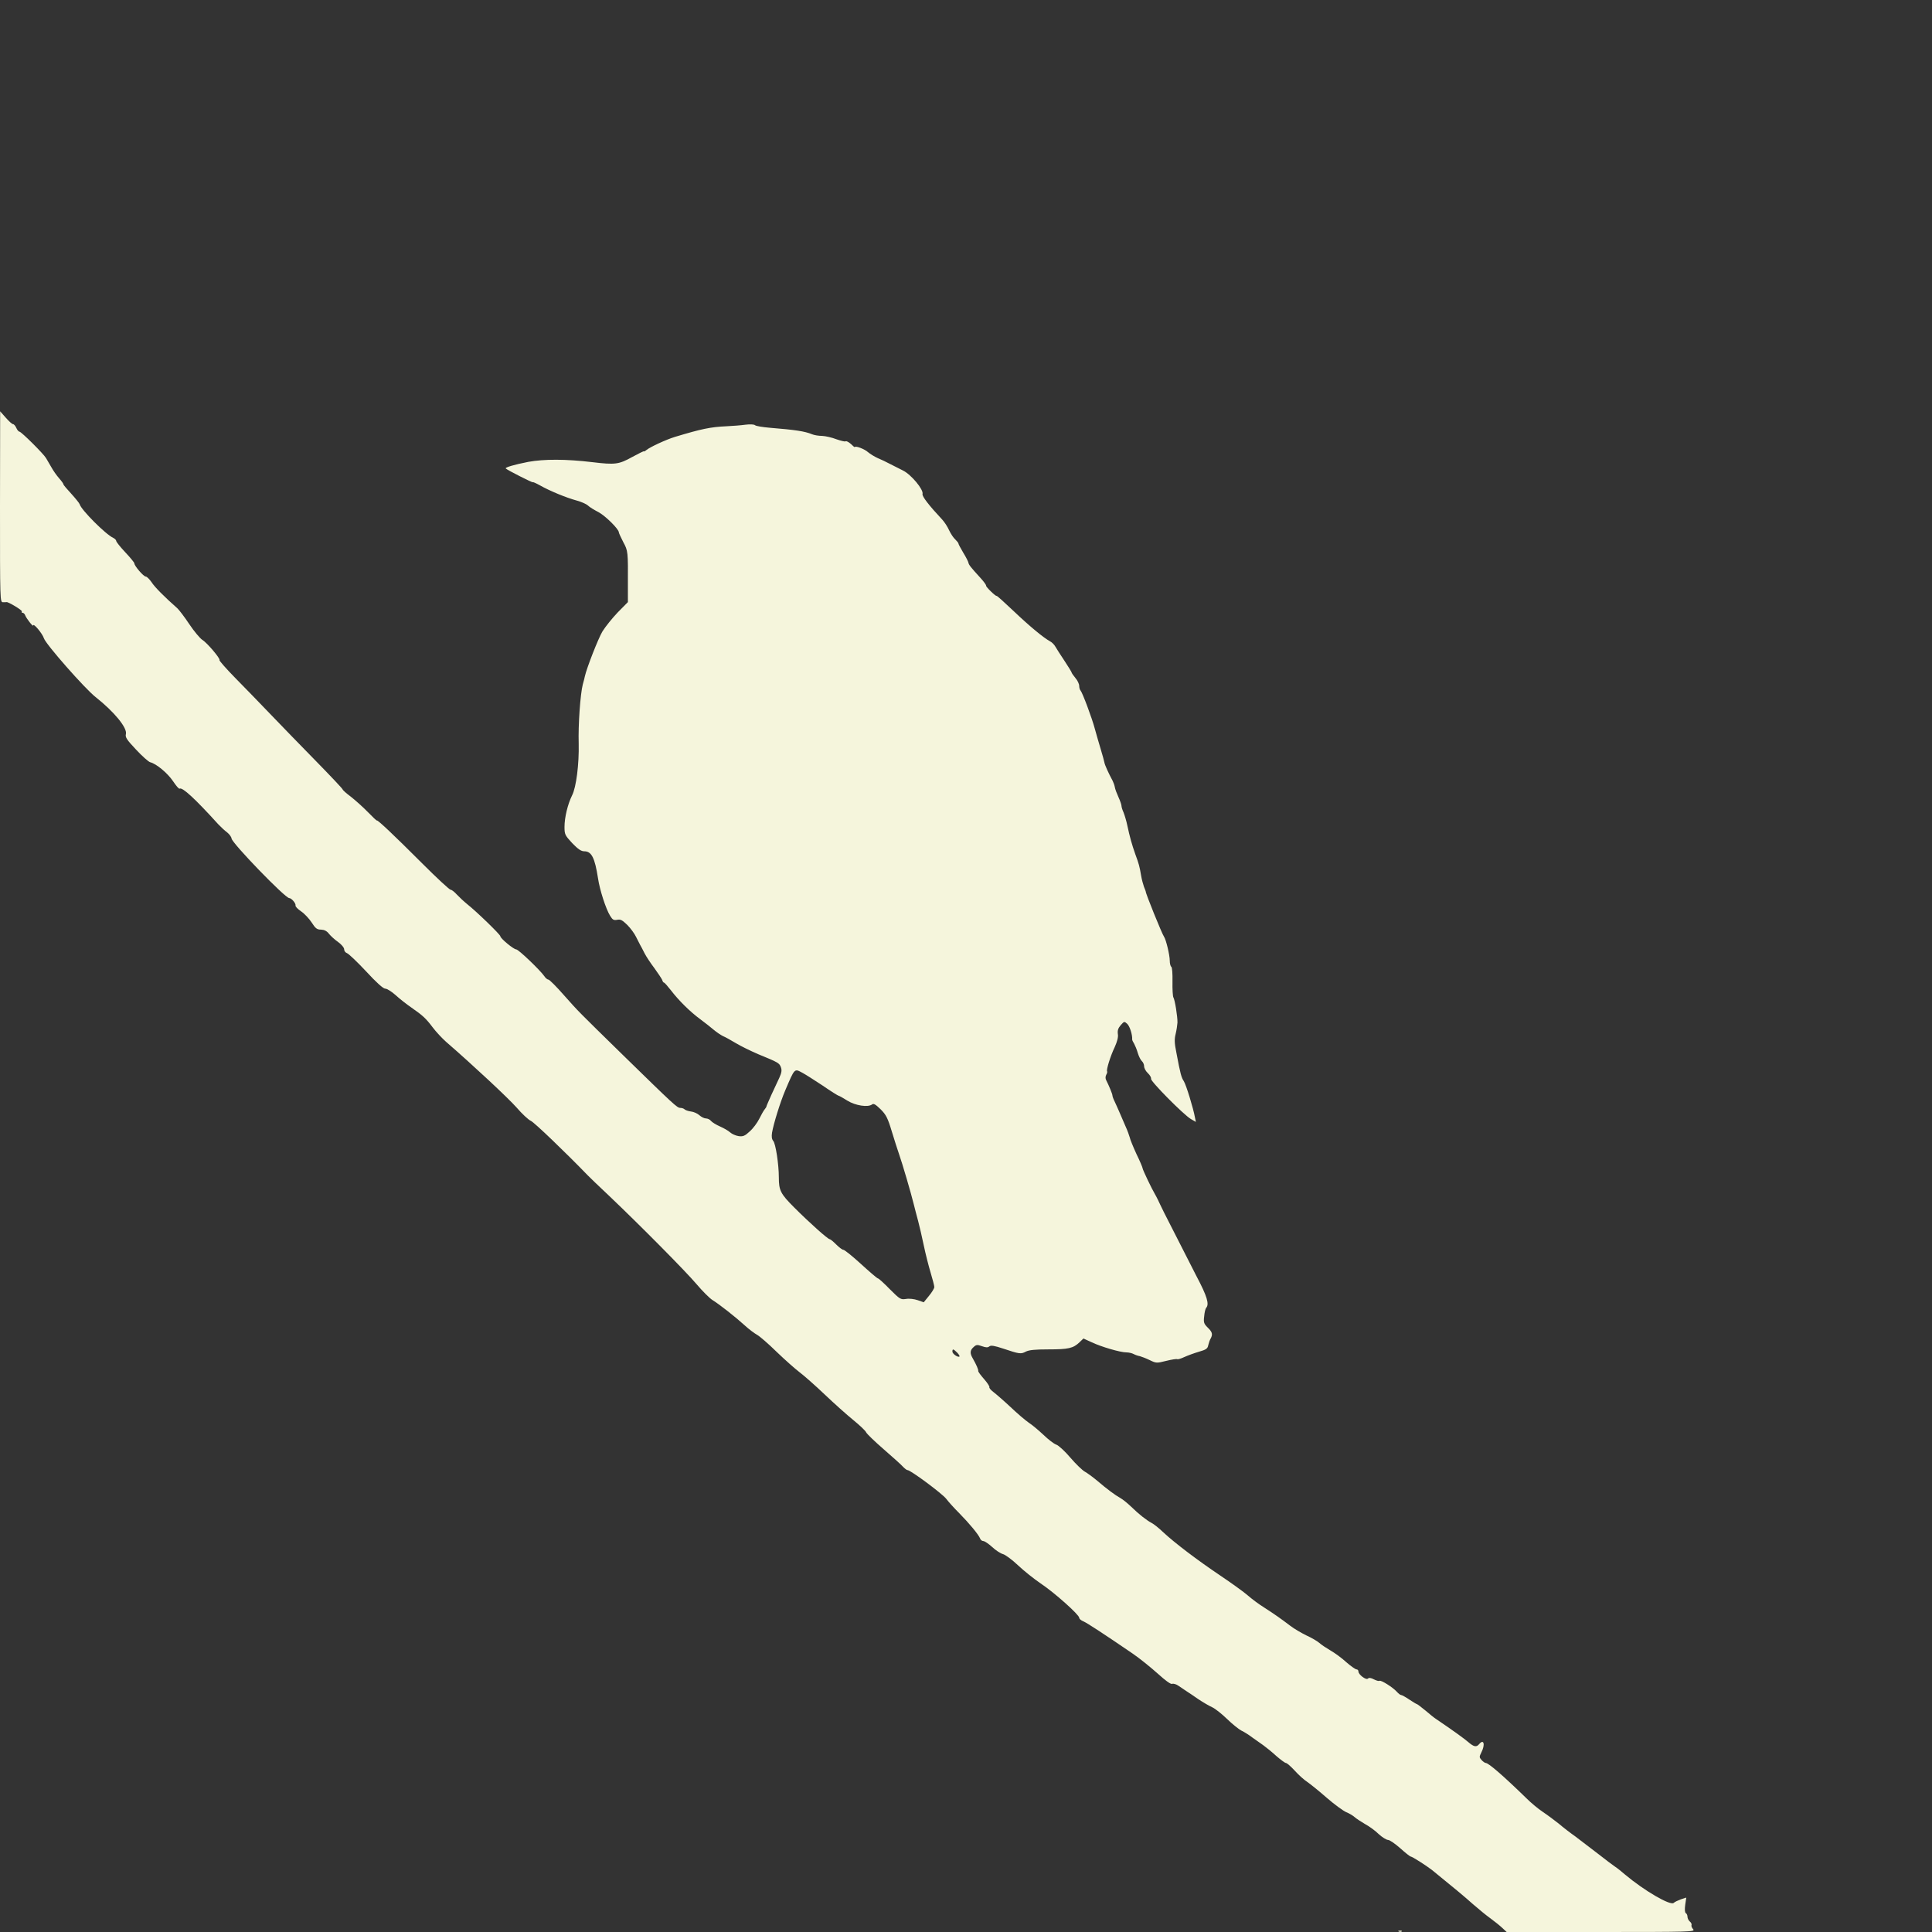 <?xml version="1.0" standalone="no"?>
<!DOCTYPE svg PUBLIC "-//W3C//DTD SVG 20010904//EN"
 "http://www.w3.org/TR/2001/REC-SVG-20010904/DTD/svg10.dtd">
<svg version="1.0" xmlns="http://www.w3.org/2000/svg"
 width="30pt" height="30pt" viewBox="0 0 1280 1280"
 preserveAspectRatio="xMidYMid meet">

<rect x="0" y="0" width="1280" height="1280" fill="#333333" stroke="none"/>

<g transform="translate(0,1280) scale(0.1,-0.1)"
fill="beige" stroke="none">
<path d="M0 9443 c0 -626 0 -633 20 -633 11 0 21 0 23 1 10 3 106 -54 102 -62
-4 -5 -1 -9 5 -9 6 0 14 -8 17 -17 8 -21 53 -78 53 -67 0 19 61 -53 71 -85 13
-40 271 -333 342 -389 123 -97 212 -205 201 -246 -5 -21 6 -37 68 -103 40 -43
82 -80 93 -83 41 -10 115 -72 151 -125 20 -30 39 -53 44 -50 18 11 101 -65
256 -236 18 -19 44 -43 59 -54 15 -12 28 -30 29 -40 3 -31 355 -395 382 -395
15 0 45 -35 42 -49 -2 -7 15 -24 37 -39 22 -15 54 -49 70 -74 25 -39 35 -47
62 -47 22 -1 38 -9 52 -27 11 -14 38 -39 61 -55 23 -17 40 -37 40 -48 0 -11 8
-22 19 -26 10 -3 67 -57 126 -120 69 -75 114 -115 127 -115 12 0 42 -19 68
-42 26 -24 73 -61 105 -83 76 -53 96 -71 142 -132 21 -28 61 -71 88 -95 182
-158 410 -371 467 -435 36 -42 79 -82 95 -89 22 -9 234 -213 376 -360 10 -11
75 -73 145 -139 211 -201 503 -496 577 -583 39 -46 86 -93 105 -105 47 -29
151 -111 214 -168 28 -26 65 -53 81 -62 17 -9 75 -59 130 -113 55 -53 124
-114 153 -136 28 -21 103 -87 165 -146 62 -59 147 -135 190 -170 43 -35 81
-71 85 -81 4 -10 57 -61 117 -113 61 -53 119 -105 129 -117 11 -11 23 -21 29
-21 20 0 230 -156 256 -190 14 -19 53 -62 86 -95 69 -70 128 -142 138 -167 3
-10 13 -18 22 -18 8 0 35 -18 58 -39 23 -22 56 -43 71 -47 16 -4 61 -37 100
-74 39 -37 107 -91 151 -121 89 -59 255 -207 255 -227 0 -7 12 -18 28 -24 25
-11 137 -84 327 -214 44 -30 117 -89 163 -130 54 -49 88 -74 98 -70 8 3 27 -2
42 -13 15 -10 38 -26 52 -35 14 -9 50 -33 80 -54 30 -20 71 -44 91 -53 20 -9
65 -45 100 -79 35 -34 78 -68 94 -76 17 -8 48 -27 70 -44 22 -16 56 -40 75
-53 19 -14 58 -45 86 -71 29 -25 57 -46 63 -46 7 0 33 -23 59 -51 26 -29 63
-62 82 -74 19 -13 78 -60 129 -105 52 -45 111 -88 130 -96 20 -8 45 -23 56
-33 11 -10 42 -30 69 -46 28 -15 69 -45 91 -67 23 -21 51 -38 61 -38 11 0 47
-25 81 -55 33 -30 65 -55 69 -55 10 0 102 -59 141 -89 150 -122 213 -174 271
-226 38 -33 90 -76 117 -95 26 -19 61 -47 77 -62 l30 -28 625 0 c595 0 625 1
611 18 -9 9 -14 22 -11 28 2 6 -3 17 -12 24 -8 7 -15 21 -15 31 0 10 -5 21
-11 24 -7 5 -8 25 -4 55 l7 48 -37 -12 c-19 -7 -40 -17 -46 -23 -21 -21 -196
81 -322 187 -23 20 -53 44 -67 53 -14 9 -65 48 -115 87 -49 38 -116 89 -148
113 -33 23 -82 61 -110 85 -29 23 -76 58 -106 78 -30 20 -78 60 -106 88 -154
150 -253 236 -272 236 -5 0 -18 9 -27 19 -16 18 -16 22 -2 50 27 52 17 93 -14
56 -18 -22 -35 -19 -72 13 -28 24 -97 74 -212 152 -13 8 -45 34 -73 58 -28 23
-53 42 -56 42 -3 0 -26 14 -50 30 -25 17 -49 30 -54 30 -6 0 -18 10 -29 22
-26 29 -105 79 -115 72 -5 -3 -21 2 -37 10 -19 10 -32 12 -39 5 -12 -12 -63
26 -63 47 0 8 -6 14 -13 14 -7 0 -38 22 -68 48 -29 27 -76 61 -104 77 -27 16
-61 38 -75 51 -14 12 -52 34 -85 49 -33 16 -81 44 -107 64 -62 47 -100 74
-173 121 -34 21 -82 57 -107 79 -25 22 -108 82 -184 133 -153 103 -302 216
-379 288 -27 26 -61 53 -75 60 -34 18 -84 57 -135 107 -24 23 -56 49 -72 58
-36 20 -87 58 -154 115 -30 25 -67 52 -82 60 -15 8 -58 49 -95 92 -36 43 -79
82 -94 87 -15 5 -53 34 -85 65 -32 30 -76 67 -98 81 -22 15 -77 62 -121 104
-45 42 -96 86 -113 99 -17 13 -29 27 -26 32 2 4 -13 28 -35 53 -22 25 -40 49
-39 54 2 8 -12 41 -36 83 -20 34 -19 54 5 75 18 17 25 17 56 6 26 -9 38 -10
49 -1 10 8 32 5 92 -15 107 -36 117 -37 149 -20 21 11 62 15 151 15 131 0 163
7 205 47 l26 25 55 -25 c63 -30 189 -67 230 -67 16 0 37 -5 48 -11 11 -6 29
-12 41 -14 11 -3 40 -14 65 -26 43 -21 46 -21 110 -5 36 9 69 14 73 11 4 -2
25 4 46 14 22 10 65 26 96 35 49 14 59 21 63 44 4 15 10 35 16 44 15 28 11 43
-20 73 -25 25 -28 34 -23 74 2 25 8 50 13 56 22 24 7 76 -64 210 -17 33 -65
128 -107 210 -42 83 -90 177 -107 210 -16 33 -35 71 -41 85 -7 14 -16 32 -21
40 -19 31 -81 161 -81 170 0 5 -18 48 -41 95 -22 48 -42 97 -44 109 -3 11 -15
46 -29 76 -13 30 -32 73 -41 95 -10 22 -23 53 -31 69 -8 16 -14 33 -14 39 0 9
-24 67 -41 100 -6 11 -6 24 0 36 6 10 8 20 6 23 -7 7 21 100 50 160 17 38 25
68 21 88 -3 23 2 38 19 58 23 26 24 26 43 9 17 -16 35 -72 33 -104 0 -5 6 -17
13 -28 6 -11 18 -39 24 -61 7 -23 19 -47 27 -54 8 -7 15 -22 15 -34 0 -13 11
-33 25 -46 14 -13 23 -30 21 -37 -6 -15 216 -239 264 -267 l33 -19 -6 29 c-11
62 -59 218 -74 241 -16 24 -23 48 -49 188 -13 63 -14 90 -5 125 6 25 11 59 12
75 1 39 -17 151 -27 167 -4 6 -7 54 -6 104 1 54 -2 95 -8 99 -5 3 -10 21 -10
40 0 38 -25 141 -38 159 -12 15 -123 289 -121 299 0 1 -5 16 -12 32 -6 17 -15
50 -19 75 -10 59 -14 75 -38 140 -23 65 -37 115 -53 190 -6 30 -18 69 -25 87
-8 17 -14 37 -14 45 0 7 -9 33 -20 57 -11 24 -22 53 -24 66 -2 12 -9 31 -14
41 -27 50 -53 107 -55 122 -2 9 -12 49 -24 87 -12 39 -29 99 -39 135 -19 72
-82 240 -95 255 -5 5 -9 19 -9 31 0 12 -11 36 -25 52 -14 17 -25 33 -25 36 0
3 -21 38 -47 77 -27 40 -54 83 -61 95 -7 13 -23 29 -35 35 -44 24 -137 101
-242 201 -60 57 -110 102 -112 100 -6 -4 -72 60 -70 68 1 5 -16 28 -38 52 -63
69 -76 85 -79 100 -1 7 -16 37 -34 66 -17 29 -32 56 -32 61 0 4 -10 16 -21 27
-12 10 -30 38 -41 61 -10 23 -31 55 -46 71 -88 94 -134 154 -130 169 8 29 -75
129 -130 156 -26 13 -65 33 -87 44 -22 12 -58 29 -80 38 -22 10 -51 28 -65 40
-22 20 -82 43 -87 33 -1 -2 -13 8 -26 21 -14 12 -30 21 -35 17 -5 -3 -32 4
-61 14 -28 11 -71 21 -94 22 -23 0 -53 5 -67 11 -49 20 -110 29 -280 43 -47 4
-91 11 -98 17 -7 6 -34 7 -65 3 -28 -4 -83 -8 -122 -10 -109 -5 -166 -17 -345
-71 -58 -18 -162 -66 -188 -87 -8 -7 -16 -11 -16 -8 -1 2 -36 -15 -78 -38 -88
-49 -113 -52 -263 -34 -176 21 -320 21 -425 2 -92 -18 -157 -37 -149 -44 11
-11 179 -96 179 -91 0 3 21 -6 48 -21 63 -36 175 -82 242 -100 30 -8 64 -23
75 -33 11 -11 43 -30 70 -44 44 -23 135 -112 135 -134 0 -4 13 -33 29 -64 32
-59 32 -63 31 -286 l0 -112 -68 -69 c-37 -39 -82 -95 -101 -126 -28 -47 -104
-242 -116 -296 -1 -8 -8 -33 -14 -55 -16 -62 -31 -267 -27 -392 3 -134 -16
-289 -44 -343 -28 -56 -50 -145 -50 -208 0 -50 3 -56 51 -108 39 -40 59 -54
80 -54 48 0 70 -43 91 -179 11 -76 52 -203 80 -248 16 -27 24 -31 47 -27 22 5
34 -2 67 -34 22 -22 48 -58 58 -79 11 -21 23 -45 27 -53 5 -8 18 -33 29 -55
11 -22 41 -67 66 -100 24 -33 47 -68 51 -77 3 -10 8 -18 12 -18 4 0 24 -23 46
-51 52 -68 128 -143 195 -192 30 -22 70 -54 89 -70 19 -16 46 -34 60 -41 15
-6 53 -27 86 -47 33 -20 101 -53 150 -74 132 -54 139 -58 149 -87 7 -19 4 -36
-11 -69 -11 -24 -35 -75 -53 -114 -17 -38 -32 -72 -32 -75 0 -3 -5 -12 -12
-20 -7 -8 -23 -37 -36 -63 -13 -26 -41 -64 -63 -83 -32 -30 -44 -35 -74 -31
-19 3 -44 14 -56 25 -12 11 -42 28 -67 39 -25 11 -51 27 -59 36 -7 10 -23 17
-34 17 -11 0 -31 10 -43 21 -13 12 -38 23 -56 25 -17 2 -37 9 -42 14 -6 6 -19
10 -29 10 -21 0 -43 21 -385 355 -297 291 -284 277 -387 393 -49 56 -95 102
-102 102 -6 0 -19 10 -27 23 -29 41 -171 177 -186 177 -17 0 -105 73 -105 87
0 11 -159 165 -220 213 -21 17 -52 46 -68 63 -15 17 -34 32 -41 32 -8 0 -93
79 -189 175 -186 186 -295 289 -300 284 -2 -2 -29 24 -61 57 -32 33 -83 78
-112 101 -30 22 -54 44 -54 48 0 4 -81 90 -180 191 -99 101 -234 240 -300 309
-66 69 -170 176 -231 238 -61 62 -108 116 -105 119 8 8 -82 115 -114 134 -15
10 -54 56 -86 104 -32 48 -68 95 -79 105 -84 74 -151 141 -171 173 -14 20 -31
37 -38 37 -15 0 -76 71 -76 88 0 5 -27 38 -60 73 -33 35 -60 69 -60 75 0 6 -9
15 -19 20 -51 23 -214 187 -223 223 -2 7 -27 38 -55 69 -29 31 -53 59 -53 64
0 4 -13 22 -29 40 -16 18 -39 51 -51 73 -13 22 -28 49 -35 60 -16 28 -164 175
-176 175 -5 0 -15 11 -21 25 -6 14 -16 25 -22 25 -6 0 -27 19 -48 43 l-37 42
-1 -632z m5317 -3751 c17 -9 77 -47 133 -84 55 -38 103 -68 107 -68 3 0 29
-14 57 -32 53 -33 137 -46 164 -25 10 8 24 -1 56 -32 36 -36 47 -56 75 -149
18 -59 39 -125 47 -147 22 -62 81 -264 97 -330 8 -33 22 -85 30 -115 8 -30 25
-102 37 -160 12 -58 33 -140 46 -183 13 -43 24 -85 24 -94 0 -9 -16 -35 -35
-58 l-35 -43 -40 14 c-23 8 -57 12 -78 8 -35 -5 -40 -2 -107 65 -38 39 -73 71
-78 71 -5 0 -55 43 -112 95 -57 52 -110 95 -118 95 -7 0 -28 16 -47 35 -19 19
-38 35 -43 35 -12 0 -132 107 -235 210 -91 91 -102 113 -102 200 0 85 -21 223
-37 241 -10 12 -12 29 -8 55 10 59 54 201 87 279 65 152 60 146 115 117z
m1024 -1853 c11 -11 18 -23 16 -26 -9 -9 -47 17 -47 32 0 20 6 19 31 -6z"/>
<path d="M9268 3 c7 -3 16 -2 19 1 4 3 -2 6 -13 5 -11 0 -14 -3 -6 -6z"/>
</g>
</svg>
